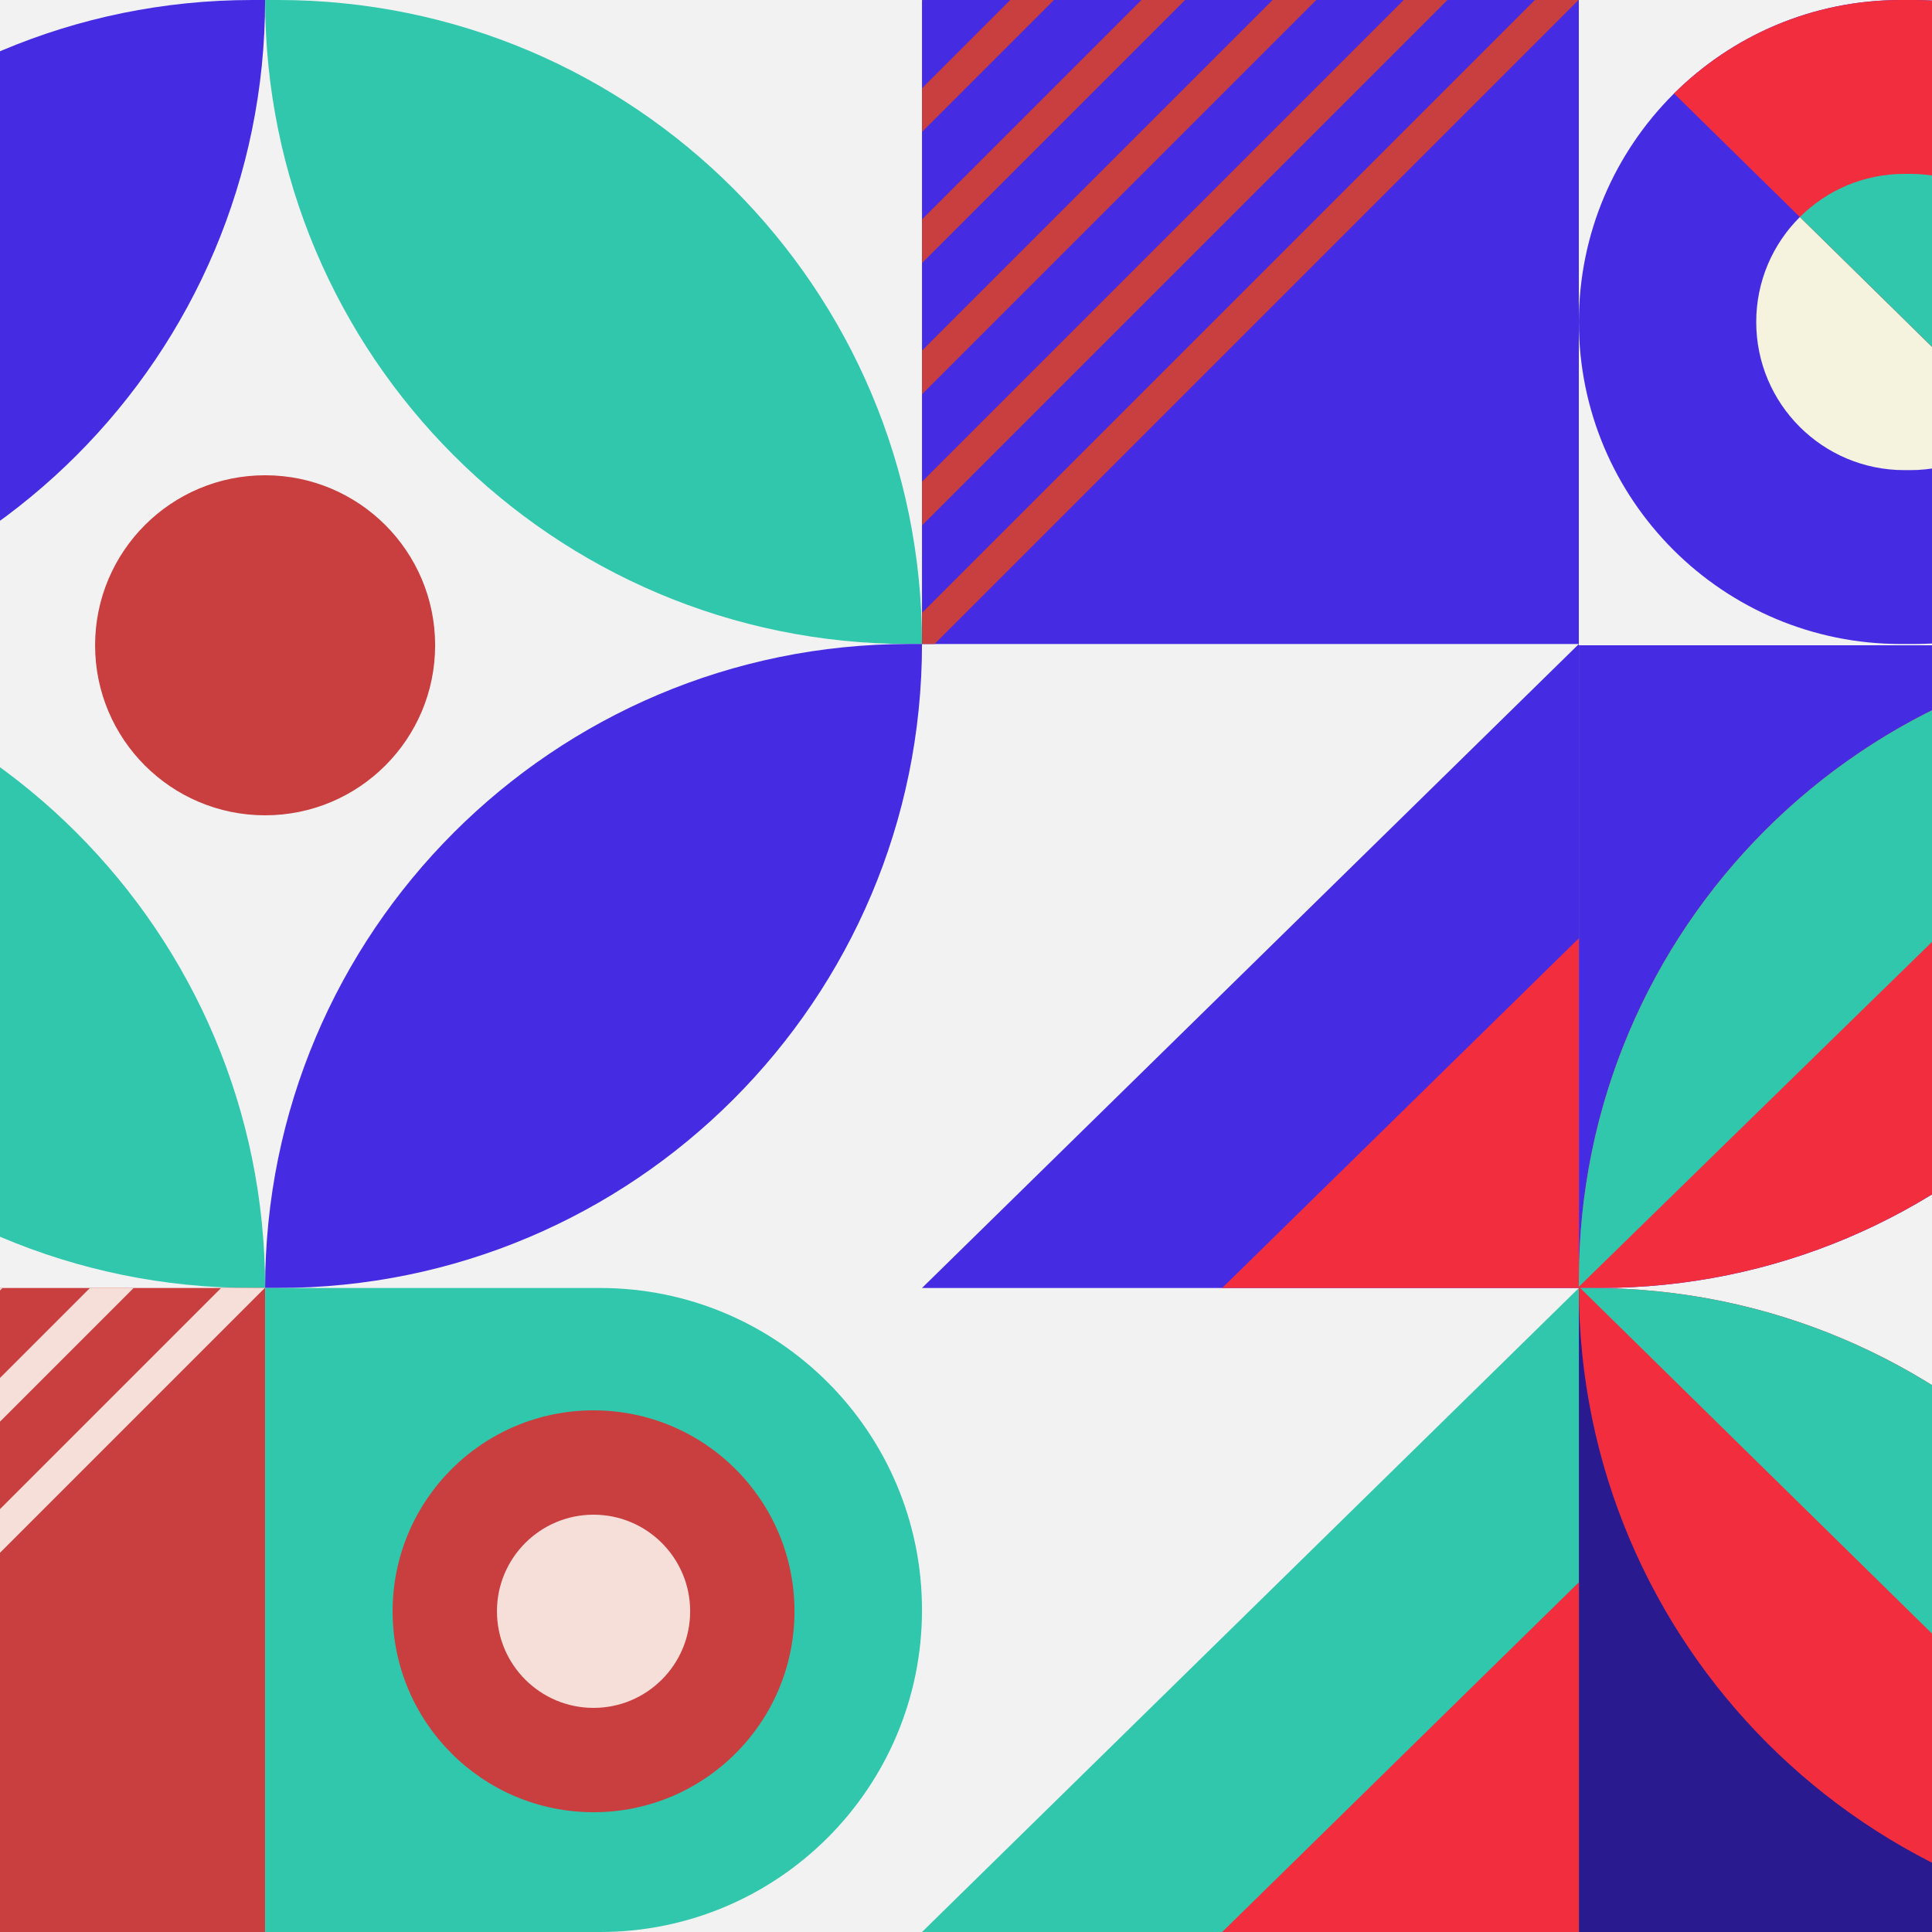 <svg width="1080" height="1080" viewBox="0 0 1080 1080" fill="none" xmlns="http://www.w3.org/2000/svg">
<rect x="0" y="0" width="1080" height="1080" fill="#808080" stroke="none"/>
<g clip-path="url(#clip0_4_68)">
<rect width="1080" height="1080" fill="white"/>
<path d="M1617 0H-219V1080H1617V0Z" fill="#F2F2F2"/>
<path d="M1249.8 360.72V364.457C1249.8 560.822 1090.61 719.993 894.264 719.993H882.6V360.72H1249.8Z" fill="#452CE3"/>
<path d="M515.4 1080H882.6V719.993L515.4 1080Z" fill="#31C7AC"/>
<path d="M1249.8 1080H882.6V719.993L1249.8 1080Z" fill="#2A1A8F"/>
<path d="M-211.807 360.007H-219C-219 161.179 -57.821 0 141.007 0H148.2C148.2 198.828 -12.979 360.007 -211.807 360.007Z" fill="#452CE3"/>
<path d="M515.4 360.007H508.207C309.379 360.007 148.2 198.828 148.2 0H155.393C354.221 0 515.4 161.179 515.4 360.007Z" fill="#31C7AC"/>
<path d="M882.6 0H515.4V360.007H882.6V0Z" fill="#452CE3"/>
<path d="M1249.8 0H882.6V360.007H1249.8V0Z" fill="#F2F2F2"/>
<path d="M1249.8 179.993C1249.8 229.694 1229.65 274.709 1197.07 307.282C1196.79 307.562 1196.51 307.843 1196.23 308.102C1163.72 340.2 1119.08 360.007 1069.81 360.007H1062.59C963.19 360.007 882.6 279.418 882.6 179.993C882.6 130.291 902.753 85.298 935.326 52.726C935.477 52.574 935.65 52.423 935.801 52.25C968.33 19.958 1013.13 0 1062.59 0H1069.81C1169.21 0 1249.8 80.59 1249.8 179.993Z" fill="#452CE3"/>
<path d="M1150.66 179.993C1150.66 202.867 1141.39 223.56 1126.4 238.55L1126.01 238.939C1125.99 238.961 1125.95 239.004 1125.92 239.026C1110.98 253.735 1090.48 262.807 1067.86 262.807H1064.54C1018.81 262.807 981.744 225.742 981.744 179.993C981.744 157.14 991.01 136.447 1006 121.457L1006.22 121.241C1021.19 106.38 1041.79 97.2 1064.54 97.2H1067.86C1113.59 97.2 1150.66 134.266 1150.66 179.993Z" fill="#F5F2DD"/>
<path d="M1249.8 179.993C1249.8 229.694 1229.65 274.709 1197.07 307.282C1196.79 307.562 1196.51 307.843 1196.23 308.102L935.801 52.25C968.33 19.958 1013.13 0 1062.59 0H1069.81C1169.21 0 1249.8 80.59 1249.8 179.993Z" fill="#F22D3E"/>
<path d="M1150.66 179.993C1150.66 202.867 1141.39 223.56 1126.4 238.55L1126.01 238.939C1125.99 238.961 1125.95 239.004 1125.92 239.026L1006.13 121.327L1006.22 121.241C1021.19 106.38 1041.79 97.2 1064.54 97.2H1067.86C1113.59 97.2 1150.66 134.266 1150.66 179.993Z" fill="#31C7AC"/>
<path d="M148.2 719.993H141.007C-57.821 719.993 -219 558.813 -219 360.007H-211.807C-12.979 360.007 148.2 521.186 148.2 719.993Z" fill="#31C7AC"/>
<path d="M155.393 719.992H148.2C148.2 521.164 309.379 359.985 508.207 359.985H515.4C515.4 558.813 354.221 719.992 155.393 719.992Z" fill="#452CE3"/>
<path d="M882.6 360.007V719.993H515.4L882.6 360.007Z" fill="#452CE3"/>
<path d="M882.6 524.491V719.993H683.189L882.6 524.491Z" fill="#F22D3E"/>
<path d="M882.6 884.498V1080H683.189L882.6 884.498Z" fill="#F22D3E"/>
<path d="M1249.8 360.007V364.457C1249.8 560.822 1090.61 719.993 894.264 719.993H882.6V715.543C882.6 526.845 1029.59 372.492 1215.3 360.72C1222.84 360.245 1230.47 360.007 1238.14 360.007H1249.8Z" fill="#F22D3E"/>
<path d="M148.2 719.993H-219V1080H148.2V719.993Z" fill="#C93E3E"/>
<path d="M335.407 1080H148.2V719.993H335.407C434.81 719.993 515.4 800.582 515.4 899.986C515.4 999.41 434.81 1080 335.407 1080Z" fill="#31C7AC"/>
<path d="M1249.8 1080H1242.61C1043.78 1080 882.6 918.821 882.6 719.993H889.793C1088.62 719.993 1249.8 881.172 1249.8 1080Z" fill="#F22D3E"/>
<path d="M148.2 455.76C200.689 455.76 243.24 413.209 243.24 360.72C243.24 308.231 200.689 265.68 148.2 265.68C95.711 265.68 53.16 308.231 53.16 360.72C53.16 413.209 95.711 455.76 148.2 455.76Z" fill="#C93E3E"/>
<path d="M1249.8 360.007V360.72L882.6 719.28V715.543C882.6 519.177 1041.79 360.007 1238.14 360.007H1249.8Z" fill="#31C7AC"/>
<path d="M1249.8 1080L883.334 719.993H889.793C1088.62 719.993 1249.8 881.172 1249.8 1080Z" fill="#31C7AC"/>
<path d="M515.854 0L515.4 0.454V0H515.854Z" fill="#C93E3E"/>
<path d="M589.164 0L515.4 73.764V49.356L564.756 0H589.164Z" fill="#C93E3E"/>
<path d="M662.474 0L515.4 147.074V122.666L638.066 0H662.474Z" fill="#C93E3E"/>
<path d="M735.806 0L515.4 220.406V195.977L711.377 0H735.806Z" fill="#C93E3E"/>
<path d="M809.117 0L515.4 293.717V269.287L784.687 0H809.117Z" fill="#C93E3E"/>
<path d="M882.427 0L522.42 360.007H515.4V342.598L857.998 0H882.427Z" fill="#C93E3E"/>
<path d="M1.406 719.993L-219 940.399V915.969L-23.023 719.993H1.406Z" fill="#F5DFD8"/>
<path d="M74.717 719.993L-219 1013.71V989.28L50.287 719.993H74.717Z" fill="#F5DFD8"/>
<path d="M148.027 719.993L-211.98 1080H-219V1062.59L123.598 719.993H148.027Z" fill="#F5DFD8"/>
<path d="M331.8 1013.04C393.833 1013.04 444.12 962.753 444.12 900.72C444.12 838.687 393.833 788.4 331.8 788.4C269.767 788.4 219.48 838.687 219.48 900.72C219.48 962.753 269.767 1013.04 331.8 1013.04Z" fill="#C93E3E"/>
<path d="M331.8 954.72C361.623 954.72 385.8 930.543 385.8 900.72C385.8 870.897 361.623 846.72 331.8 846.72C301.977 846.72 277.8 870.897 277.8 900.72C277.8 930.543 301.977 954.72 331.8 954.72Z" fill="#F5DFD8"/>
</g>
<defs>
<clipPath id="clip0_4_68">
<rect width="1080" height="1080" fill="white"/>
</clipPath>
</defs>
</svg>
